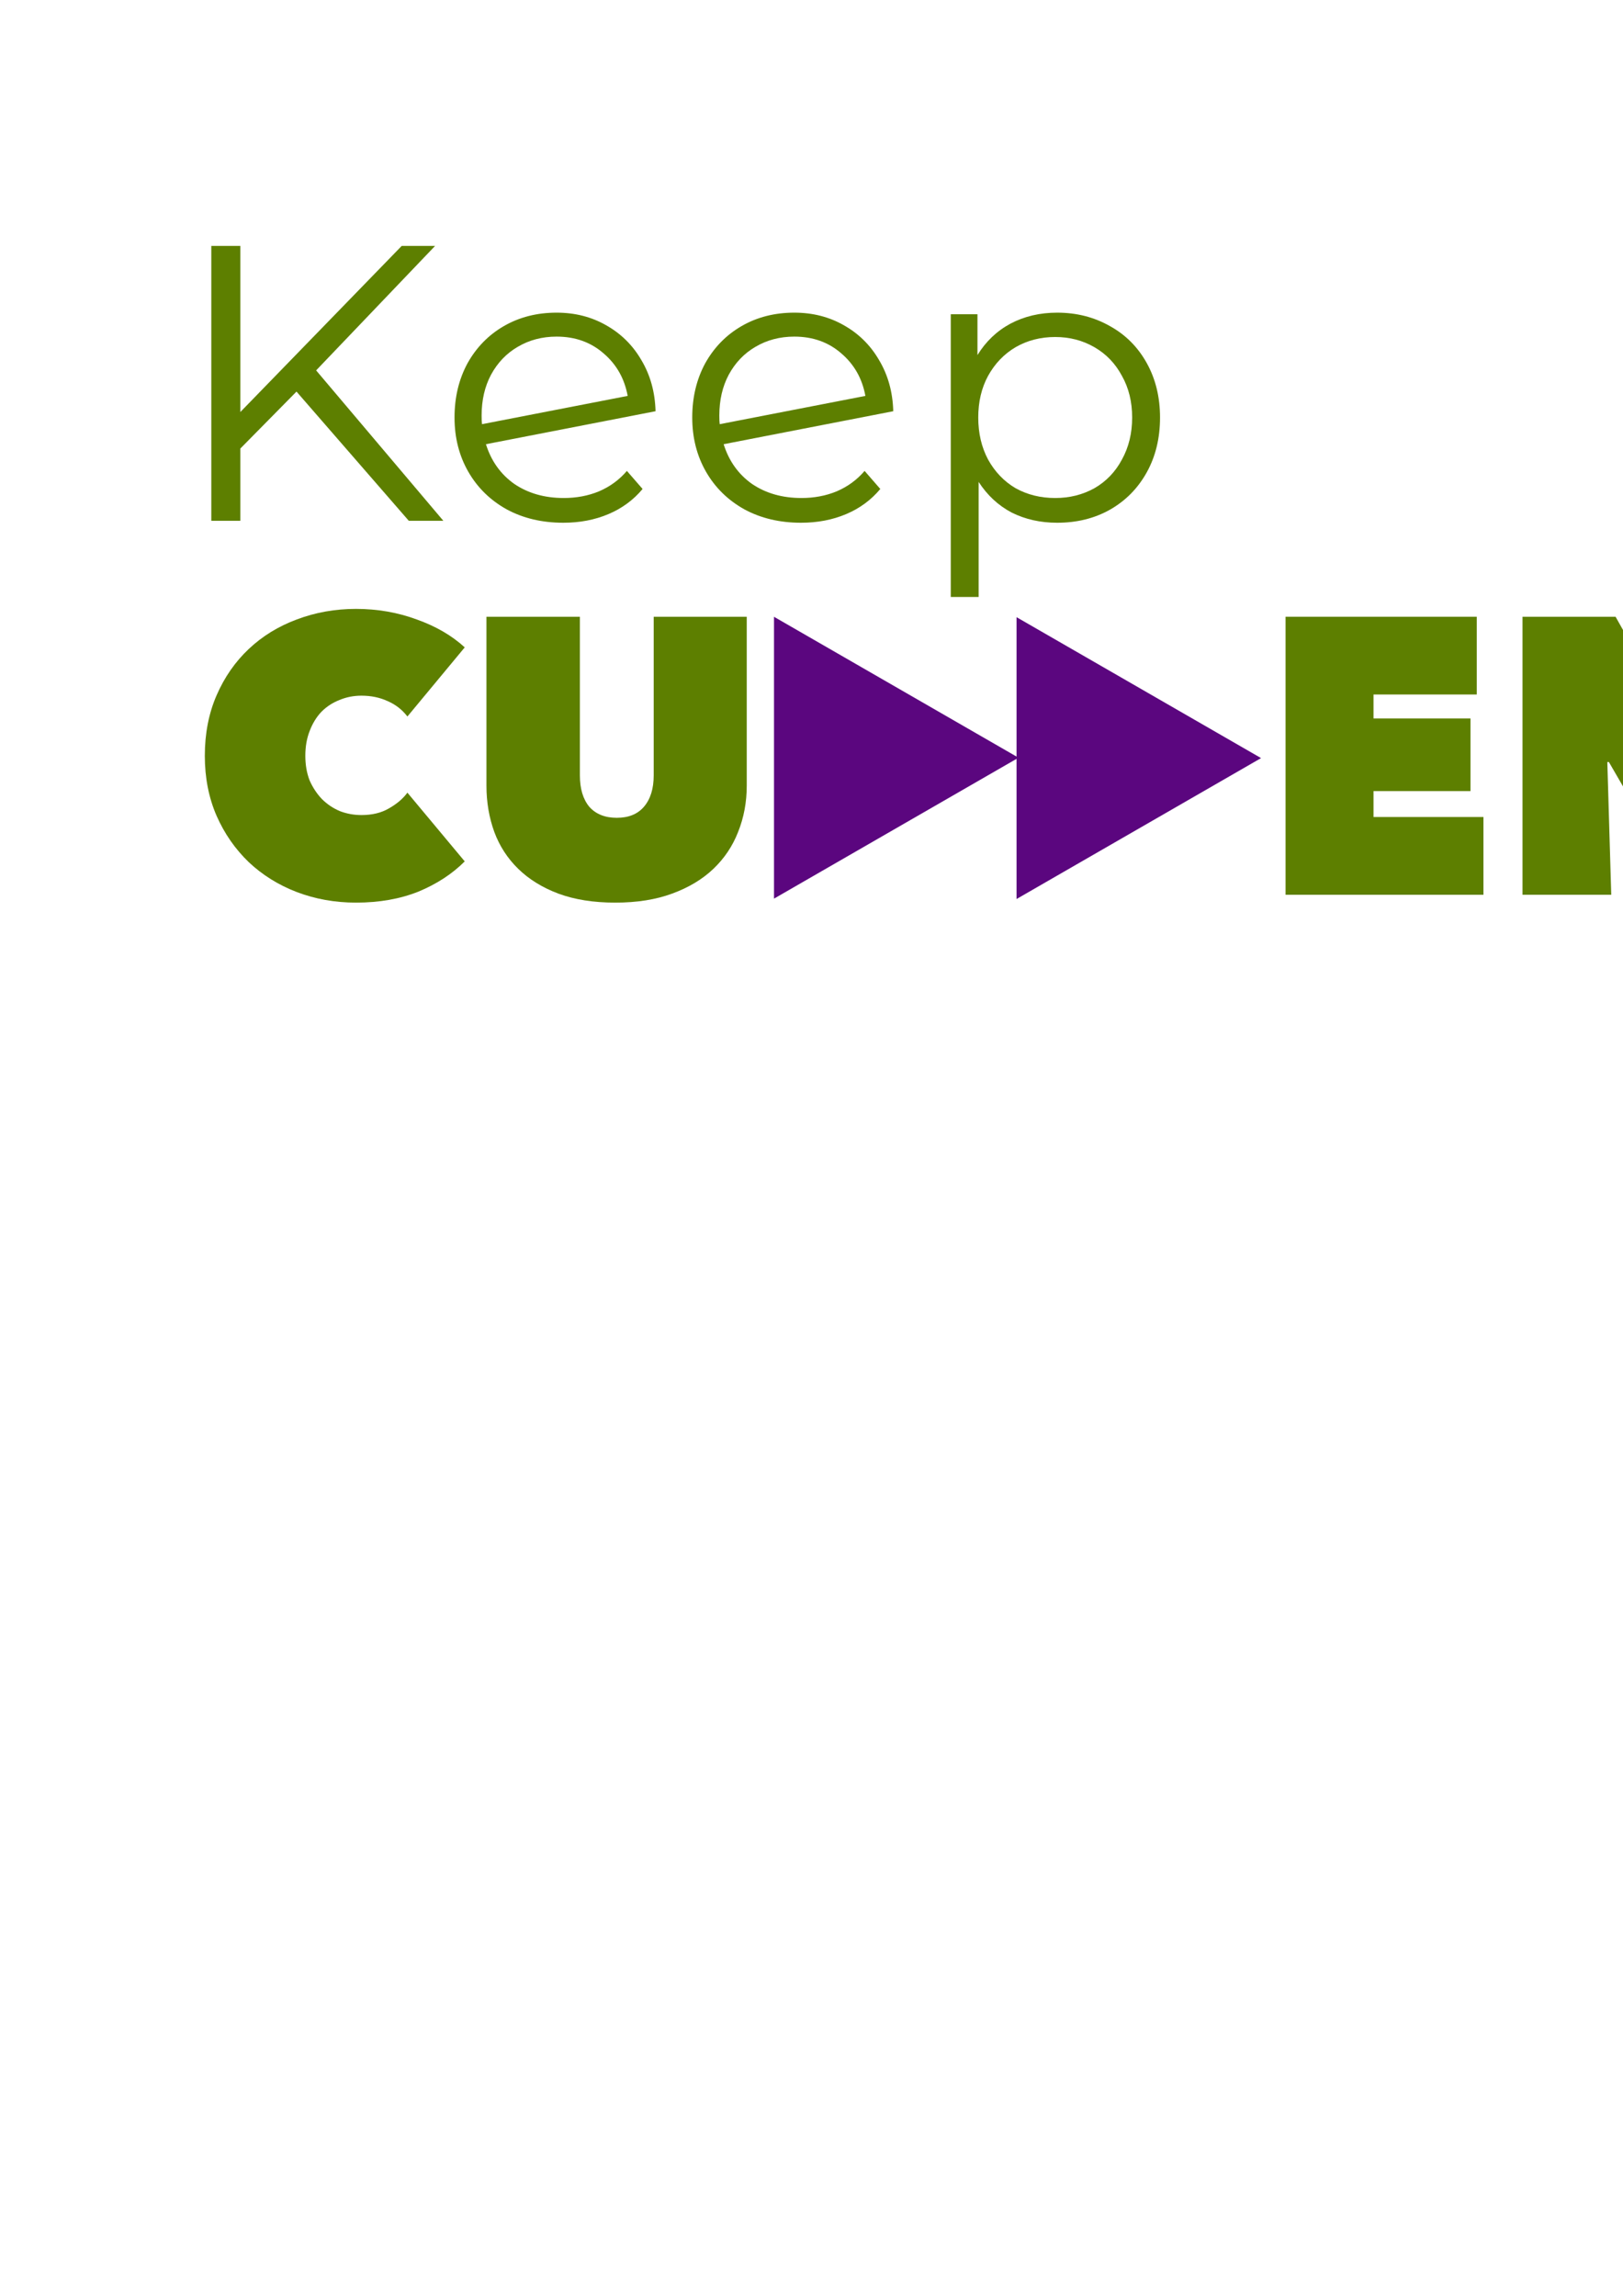 <?xml version="1.0" encoding="UTF-8" standalone="no"?>
<!-- Created with Inkscape (http://www.inkscape.org/) -->

<svg
   xmlns:dc="http://purl.org/dc/elements/1.1/"
   xmlns:cc="http://creativecommons.org/ns#"
   xmlns:rdf="http://www.w3.org/1999/02/22-rdf-syntax-ns#"
   xmlns:svg="http://www.w3.org/2000/svg"
   xmlns="http://www.w3.org/2000/svg"
   xmlns:sodipodi="http://sodipodi.sourceforge.net/DTD/sodipodi-0.dtd"
   xmlns:inkscape="http://www.inkscape.org/namespaces/inkscape"
   width="210mm"
   height="297mm"
   viewBox="0 0 744.094 1052.362"
   id="svg2"
   version="1.1"
   inkscape:version="0.91 r13725"
   sodipodi:docname="KeepCurrentLogo.svg">
  <defs
     id="defs4" />
  <sodipodi:namedview
     id="base"
     pagecolor="#ffffff"
     bordercolor="#666666"
     borderopacity="1.0"
     inkscape:pageopacity="0.0"
     inkscape:pageshadow="2"
     inkscape:zoom="1"
     inkscape:cx="560.48049"
     inkscape:cy="709.58121"
     inkscape:document-units="px"
     inkscape:current-layer="text4152"
     showgrid="true"
     showguides="false"
     inkscape:window-width="1680"
     inkscape:window-height="1005"
     inkscape:window-x="0"
     inkscape:window-y="1"
     inkscape:window-maximized="1">
    <inkscape:grid
       type="xygrid"
       id="grid4214" />
  </sodipodi:namedview>
  <g
     inkscape:label="Layer 1"
     inkscape:groupmode="layer"
     id="layer1">
    <g
       style="font-style:normal;font-weight:normal;font-size:40px;line-height:125%;font-family:sans-serif;letter-spacing:0px;word-spacing:0px;fill:#5d7f00;fill-opacity:1;stroke:none;stroke-width:1px;stroke-linecap:butt;stroke-linejoin:miter;stroke-opacity:1"
       id="text3348"
       transform="translate(-0.786,23.499)">
      <path
         d="m 136.723,155.999 -25.74,26.1 0,33.12 -13.32,0 0,-126 13.32,0 0,76.14 73.98,-76.14 15.3,0 -54.54,57.06 58.32,68.94 -15.84,0 -51.48,-59.22 z"
         style="font-style:normal;font-variant:normal;font-weight:normal;font-stretch:normal;font-size:180px;line-height:125%;font-family:'Montserrat Alternates';-inkscape-font-specification:'Montserrat Alternates, Normal';text-align:start;writing-mode:lr-tb;text-anchor:start;fill:#5d7f00;fill-opacity:1"
         id="path4171"
         inkscape:connector-curvature="0" />
      <path
         d="m 259.213,204.779 q 8.82,0 16.2,-3.06 7.56,-3.24 12.78,-9.36 l 7.2,8.28 q -6.3,7.56 -15.66,11.52 -9.36,3.96 -20.7,3.96 -14.58,0 -25.92,-6.12 -11.34,-6.3 -17.64,-17.28 -6.3,-10.98 -6.3,-24.84 0,-13.86 5.94,-24.84 6.12,-10.98 16.74,-17.1 10.62,-6.12 24.12,-6.12 12.6,0 22.68,5.76 10.26,5.76 16.2,16.02 6.12,10.26 6.48,23.4 l -77.76,15.12 q 3.6,11.52 12.96,18.18 9.54,6.48 22.68,6.48 z m -3.24,-73.98 q -9.9,0 -17.82,4.68 -7.74,4.5 -12.24,12.78 -4.32,8.1 -4.32,18.72 0,2.7 0.18,3.96 l 66.78,-12.96 q -2.16,-11.88 -10.98,-19.44 -8.82,-7.74 -21.6,-7.74 z"
         style="font-style:normal;font-variant:normal;font-weight:normal;font-stretch:normal;font-size:180px;line-height:125%;font-family:'Montserrat Alternates';-inkscape-font-specification:'Montserrat Alternates, Normal';text-align:start;writing-mode:lr-tb;text-anchor:start;fill:#5d7f00;fill-opacity:1"
         id="path4173"
         inkscape:connector-curvature="0" />
      <path
         d="m 368.197,204.779 q 8.82,0 16.2,-3.06 7.56,-3.24 12.78,-9.36 l 7.2,8.28 q -6.3,7.56 -15.66,11.52 -9.36,3.96 -20.7,3.96 -14.58,0 -25.92,-6.12 -11.34,-6.3 -17.64,-17.28 -6.3,-10.98 -6.3,-24.84 0,-13.86 5.94,-24.84 6.12,-10.98 16.74,-17.1 10.62,-6.12 24.12,-6.12 12.6,0 22.68,5.76 10.26,5.76 16.2,16.02 6.12,10.26 6.48,23.4 l -77.76,15.12 q 3.6,11.52 12.96,18.18 9.54,6.48 22.68,6.48 z m -3.24,-73.98 q -9.9,0 -17.82,4.68 -7.74,4.5 -12.24,12.78 -4.32,8.1 -4.32,18.72 0,2.7 0.18,3.96 l 66.78,-12.96 q -2.16,-11.88 -10.98,-19.44 -8.82,-7.74 -21.6,-7.74 z"
         style="font-style:normal;font-variant:normal;font-weight:normal;font-stretch:normal;font-size:180px;line-height:125%;font-family:'Montserrat Alternates';-inkscape-font-specification:'Montserrat Alternates, Normal';text-align:start;writing-mode:lr-tb;text-anchor:start;fill:#5d7f00;fill-opacity:1"
         id="path4175"
         inkscape:connector-curvature="0" />
      <path
         d="m 485.462,119.819 q 13.32,0 24.12,6.12 10.8,5.94 16.92,16.92 6.12,10.98 6.12,25.02 0,14.22 -6.12,25.2 -6.12,10.98 -16.92,17.1 -10.62,5.94 -24.12,5.94 -11.52,0 -20.88,-4.68 -9.18,-4.86 -15.12,-14.04 l 0,52.74 -12.78,0 0,-129.6 12.24,0 0,18.72 q 5.76,-9.36 15.12,-14.4 9.54,-5.04 21.42,-5.04 z m -0.9,84.96 q 9.9,0 18,-4.5 8.1,-4.68 12.6,-13.14 4.68,-8.46 4.68,-19.26 0,-10.8 -4.68,-19.08 -4.5,-8.46 -12.6,-13.14 -8.1,-4.68 -18,-4.68 -10.08,0 -18.18,4.68 -7.92,4.68 -12.6,13.14 -4.5,8.28 -4.5,19.08 0,10.8 4.5,19.26 4.68,8.46 12.6,13.14 8.1,4.5 18.18,4.5 z"
         style="font-style:normal;font-variant:normal;font-weight:normal;font-stretch:normal;font-size:180px;line-height:125%;font-family:'Montserrat Alternates';-inkscape-font-specification:'Montserrat Alternates, Normal';text-align:start;writing-mode:lr-tb;text-anchor:start;fill:#5d7f00;fill-opacity:1"
         id="path4177"
         inkscape:connector-curvature="0" />
    </g>
    <g
       style="font-style:normal;font-weight:normal;font-size:40px;line-height:125%;font-family:sans-serif;letter-spacing:0px;word-spacing:0px;fill:#5d7f00;fill-opacity:1;stroke:none;stroke-width:1px;stroke-linecap:butt;stroke-linejoin:miter;stroke-opacity:1"
       id="text4152"
       transform="translate(-0.786,3.499)">
      <path
         d="m 94.691,342.928 q 0,-15.3 5.4,-27.72 5.4,-12.42 14.76,-21.24 9.36,-8.82 21.96,-13.5 12.78,-4.86 27.18,-4.86 14.76,0 27.9,4.86 13.14,4.68 21.96,12.78 l -26.28,31.68 q -3.6,-4.68 -9,-7.02 -5.4,-2.52 -12.06,-2.52 -5.4,0 -10.08,1.98 -4.68,1.8 -8.28,5.4 -3.42,3.6 -5.4,8.82 -1.98,5.04 -1.98,11.34 0,6.3 1.98,11.34 2.16,4.86 5.58,8.46 3.6,3.6 8.28,5.58 4.68,1.8 9.9,1.8 7.38,0 12.6,-3.06 5.4,-3.06 8.46,-7.2 l 26.28,31.5 q -8.64,8.64 -21.24,13.86 -12.6,5.04 -28.62,5.04 -14.4,0 -27.18,-4.86 -12.6,-4.86 -21.96,-13.68 -9.36,-9 -14.76,-21.24 -5.4,-12.42 -5.4,-27.54 z"
         style="font-style:normal;font-variant:normal;font-weight:900;font-stretch:normal;font-size:180px;line-height:125%;font-family:'Avenir Next';-inkscape-font-specification:'Avenir Next, Heavy';text-align:start;writing-mode:lr-tb;text-anchor:start;fill:#5d7f00;fill-opacity:1"
         id="path4182"
         inkscape:connector-curvature="0" />
      <path
         d="m 282.848,410.248 q -14.94,0 -26.1,-4.14 -10.98,-4.14 -18.36,-11.34 -7.38,-7.2 -10.98,-16.92 -3.6,-9.9 -3.6,-21.24 l 0,-77.4 42.84,0 0,72.72 q 0,9.18 4.32,14.4 4.5,5.04 12.6,5.04 8.1,0 12.42,-5.04 4.5,-5.22 4.5,-14.4 l 0,-72.72 42.66,0 0,77.4 q 0,11.34 -3.96,21.24 -3.78,9.72 -11.34,16.92 -7.56,7.2 -18.9,11.34 -11.16,4.14 -26.1,4.14 z"
         style="font-style:normal;font-variant:normal;font-weight:900;font-stretch:normal;font-size:180px;line-height:125%;font-family:'Avenir Next';-inkscape-font-specification:'Avenir Next, Heavy';text-align:start;writing-mode:lr-tb;text-anchor:start;fill:#5d7f00;fill-opacity:1"
         id="path4184"
         inkscape:connector-curvature="0" />
      <path
         d="m 590.178,279.208 87.66,0 0,35.64 -47.34,0 0,10.98 44.46,0 0,33.3 -44.46,0 0,11.88 50.4,0 0,35.64 -90.72,0 0,-127.44 z"
         style="font-style:normal;font-variant:normal;font-weight:900;font-stretch:normal;font-size:180px;line-height:125%;font-family:'Avenir Next';-inkscape-font-specification:'Avenir Next, Heavy';text-align:start;writing-mode:lr-tb;text-anchor:start;fill:#5d7f00;fill-opacity:1"
         id="path4186"
         inkscape:connector-curvature="0" />
      <path
         d="m 698.811,279.208 42.66,0 36.36,64.62 0.72,0 -1.8,-64.62 40.68,0 0,127.44 -43.74,0 -35.28,-60.84 -0.72,0 1.8,60.84 -40.68,0 0,-127.44 z"
         style="font-style:normal;font-variant:normal;font-weight:900;font-stretch:normal;font-size:180px;line-height:125%;font-family:'Avenir Next';-inkscape-font-specification:'Avenir Next, Heavy';text-align:start;writing-mode:lr-tb;text-anchor:start;fill:#5d7f00;fill-opacity:1"
         id="path4188"
         inkscape:connector-curvature="0" />
      <path
         d="m 904.734,406.648 -42.84,0 0,-91.26 -31.32,0 0,-36.18 105.48,0 0,36.18 -31.32,0 0,91.26 z"
         style="font-style:normal;font-variant:normal;font-weight:900;font-stretch:normal;font-size:180px;line-height:125%;font-family:'Avenir Next';-inkscape-font-specification:'Avenir Next, Heavy';text-align:start;writing-mode:lr-tb;text-anchor:start;fill:#5d7f00;fill-opacity:1"
         id="path4190"
         inkscape:connector-curvature="0" />
    </g>
    <path
       sodipodi:type="star"
       style="fill:#5b067f;fill-opacity:1"
       id="path4210"
       sodipodi:sides="3"
       sodipodi:cx="384.40109"
       sodipodi:cy="347.44171"
       sodipodi:r1="72.769569"
       sodipodi:r2="36.384785"
       sodipodi:arg1="0"
       sodipodi:arg2="1.0471976"
       inkscape:flatsided="true"
       inkscape:rounded="0"
       inkscape:randomized="0"
       d="m 457.171,347.442 -109.154,63.02 0,-126.041 z"
       inkscape:transform-center-x="-18.691839"
       transform="matrix(1.027,0,0,-1.025,-2.553,703.45)" />
    <path
       transform="matrix(1.027,0,0,-1.025,108.639,703.627)"
       inkscape:transform-center-x="-18.691839"
       d="m 457.171,347.442 -109.154,63.02 0,-126.041 z"
       inkscape:randomized="0"
       inkscape:rounded="0"
       inkscape:flatsided="true"
       sodipodi:arg2="1.0471976"
       sodipodi:arg1="0"
       sodipodi:r2="36.384785"
       sodipodi:r1="72.769569"
       sodipodi:cy="347.44171"
       sodipodi:cx="384.40109"
       sodipodi:sides="3"
       id="path4216"
       style="fill:#5b067f;fill-opacity:1"
       sodipodi:type="star" />
  </g>
</svg>
